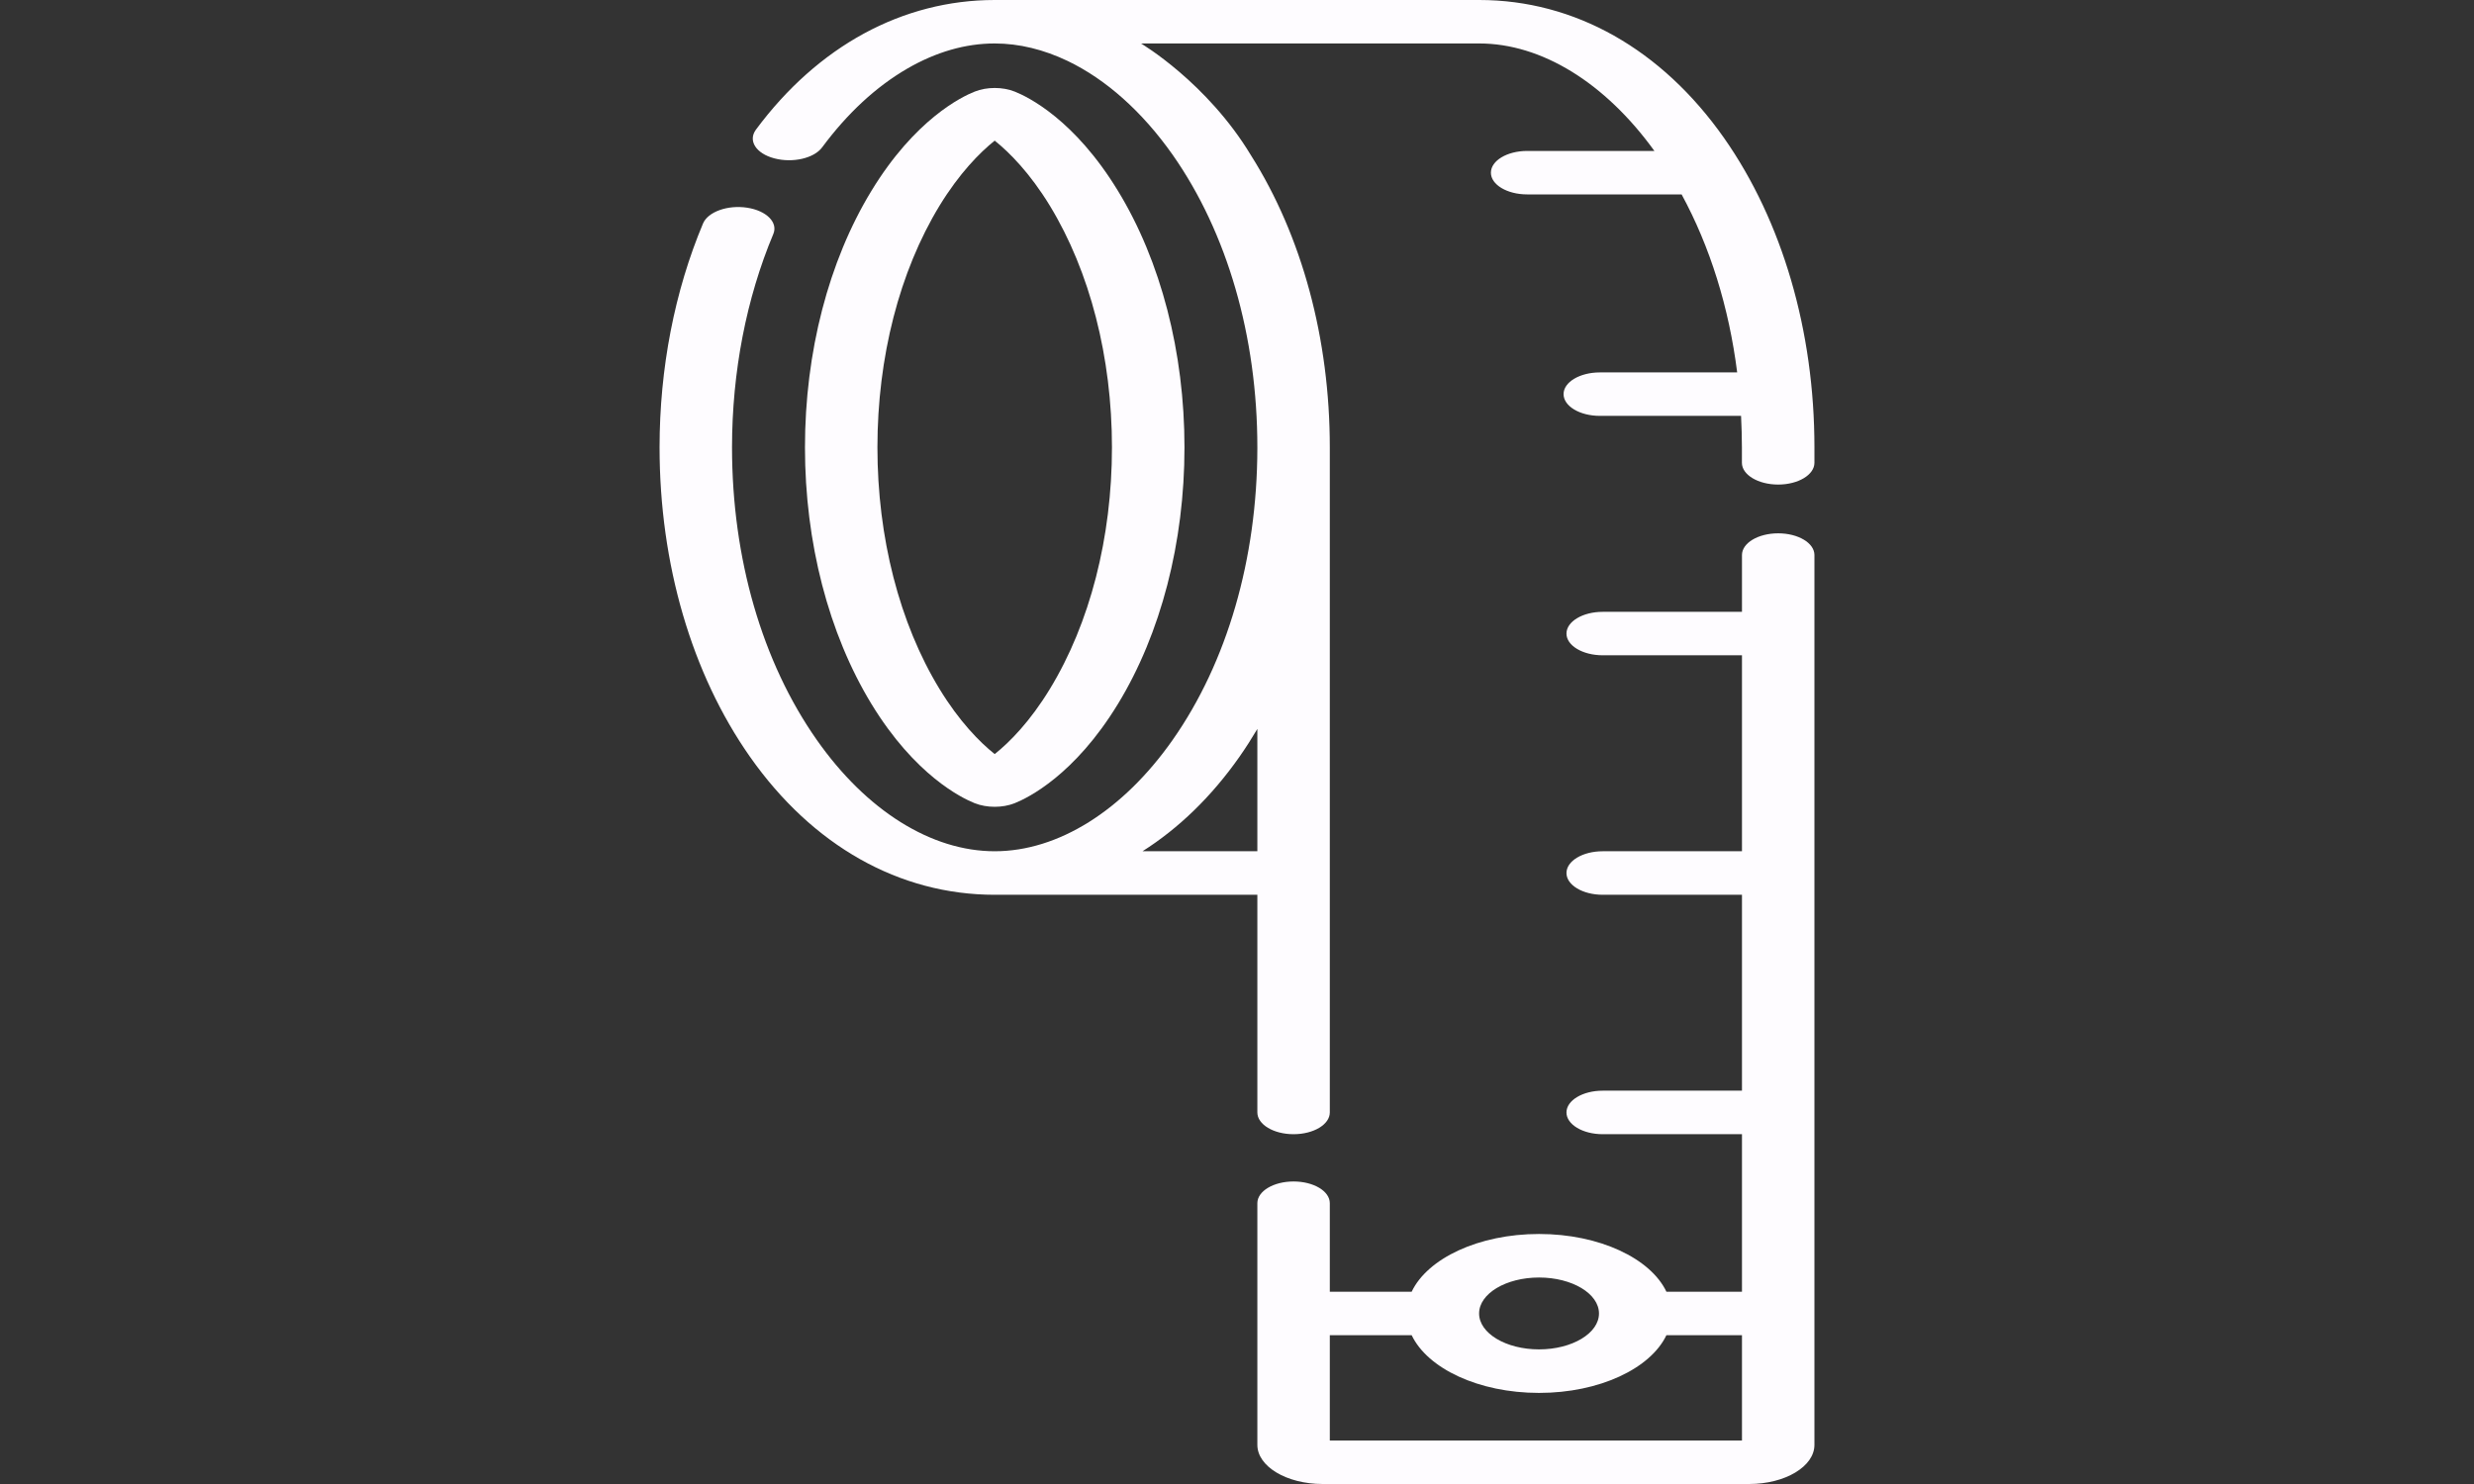 <svg width="35" height="21" viewBox="0 0 35 21" fill="none" xmlns="http://www.w3.org/2000/svg">
<rect x="0" y="0" width="35" height="21" fill="#333333" stroke="none"/>
<path d="M13.789 11.366C13.875 11.4 13.974 11.417 14.072 11.417C14.171 11.417 14.269 11.4 14.355 11.366C14.542 11.291 15.201 10.97 15.816 9.961C16.423 8.965 16.757 7.676 16.757 6.331C16.757 4.985 16.423 3.696 15.816 2.701C15.201 1.691 14.542 1.37 14.355 1.296C14.184 1.228 13.961 1.228 13.79 1.296C13.602 1.37 12.943 1.691 12.328 2.701C11.722 3.696 11.388 4.985 11.388 6.331C11.388 7.676 11.722 8.965 12.328 9.961C12.943 10.97 13.602 11.291 13.789 11.366ZM13.291 2.912C13.571 2.453 13.86 2.16 14.072 1.99C14.285 2.16 14.573 2.453 14.853 2.912C15.419 3.842 15.731 5.056 15.731 6.331C15.731 7.606 15.419 8.82 14.853 9.749C14.573 10.209 14.285 10.502 14.072 10.671C13.86 10.502 13.571 10.209 13.291 9.749C12.725 8.82 12.413 7.606 12.413 6.331C12.413 5.056 12.725 3.842 13.291 2.912Z" fill="#FEFCFF"/>
<path d="M25.156 7.547C24.873 7.547 24.644 7.684 24.644 7.854V8.658H22.674C22.39 8.658 22.161 8.796 22.161 8.966C22.161 9.136 22.39 9.273 22.674 9.273H24.644V12.046H22.674C22.39 12.046 22.161 12.184 22.161 12.354C22.161 12.524 22.39 12.662 22.674 12.662H24.644V15.434H22.674C22.39 15.434 22.161 15.572 22.161 15.742C22.161 15.912 22.39 16.05 22.674 16.05H24.644V18.279H23.575C23.351 17.808 22.628 17.462 21.773 17.462C20.918 17.462 20.195 17.808 19.971 18.279H18.813V17.026C18.813 16.856 18.584 16.719 18.3 16.719C18.017 16.719 17.788 16.856 17.788 17.026V20.446C17.788 20.752 18.202 21 18.711 21H24.746C25.255 21 25.669 20.752 25.669 20.446V7.854C25.669 7.684 25.439 7.547 25.156 7.547ZM21.773 18.078C22.241 18.078 22.621 18.306 22.621 18.587C22.621 18.867 22.241 19.095 21.773 19.095C21.305 19.095 20.925 18.867 20.925 18.587C20.925 18.306 21.305 18.078 21.773 18.078ZM24.644 20.385H18.813V18.894H19.971C20.195 19.365 20.918 19.711 21.773 19.711C22.628 19.711 23.351 19.365 23.575 18.894H24.644V20.385Z" fill="#FEFCFF"/>
<path d="M24.39 1.952C23.506 0.694 22.276 0 20.927 0H14.072C13.422 0 12.796 0.163 12.223 0.474C11.651 0.785 11.132 1.244 10.694 1.835C10.579 1.991 10.695 2.173 10.955 2.241C11.214 2.31 11.517 2.24 11.631 2.085C11.989 1.602 12.394 1.227 12.835 0.971C13.243 0.735 13.659 0.615 14.072 0.615C14.418 0.615 14.766 0.701 15.105 0.863C15.644 1.122 16.157 1.576 16.59 2.191C17.362 3.292 17.788 4.762 17.788 6.331V6.346C17.785 7.909 17.36 9.373 16.59 10.47C15.887 11.472 14.969 12.046 14.072 12.046C13.176 12.046 12.258 11.472 11.555 10.47C10.782 9.37 10.356 7.9 10.356 6.331C10.356 5.264 10.559 4.22 10.94 3.312C11.01 3.148 10.844 2.981 10.569 2.939C10.295 2.897 10.016 2.997 9.946 3.162C9.544 4.118 9.331 5.213 9.331 6.331C9.331 7.98 9.785 9.534 10.61 10.709C11.494 11.968 12.723 12.662 14.072 12.662H17.788V15.742C17.788 15.912 18.017 16.05 18.3 16.05C18.584 16.05 18.813 15.912 18.813 15.742V6.331C18.813 4.794 18.419 3.339 17.697 2.197C17.074 1.164 16.143 0.616 16.143 0.616C16.151 0.616 16.158 0.617 16.166 0.617C16.166 0.616 16.164 0.616 16.164 0.615H20.927C21.807 0.615 22.707 1.169 23.405 2.136H21.605C21.322 2.136 21.092 2.273 21.092 2.444C21.092 2.614 21.322 2.751 21.605 2.751H23.79C24.192 3.49 24.46 4.35 24.576 5.27H22.633C22.35 5.27 22.12 5.407 22.12 5.577C22.12 5.748 22.35 5.885 22.633 5.885H24.631C24.638 6.033 24.643 6.181 24.643 6.331V6.549C24.643 6.719 24.873 6.857 25.156 6.857C25.439 6.857 25.669 6.719 25.669 6.549V6.331C25.669 4.682 25.214 3.127 24.39 1.952ZM17.788 12.046H16.163C16.676 11.721 17.14 11.272 17.535 10.709C17.624 10.582 17.708 10.45 17.788 10.315V12.046Z" fill="#FEFCFF"/>
</svg>
